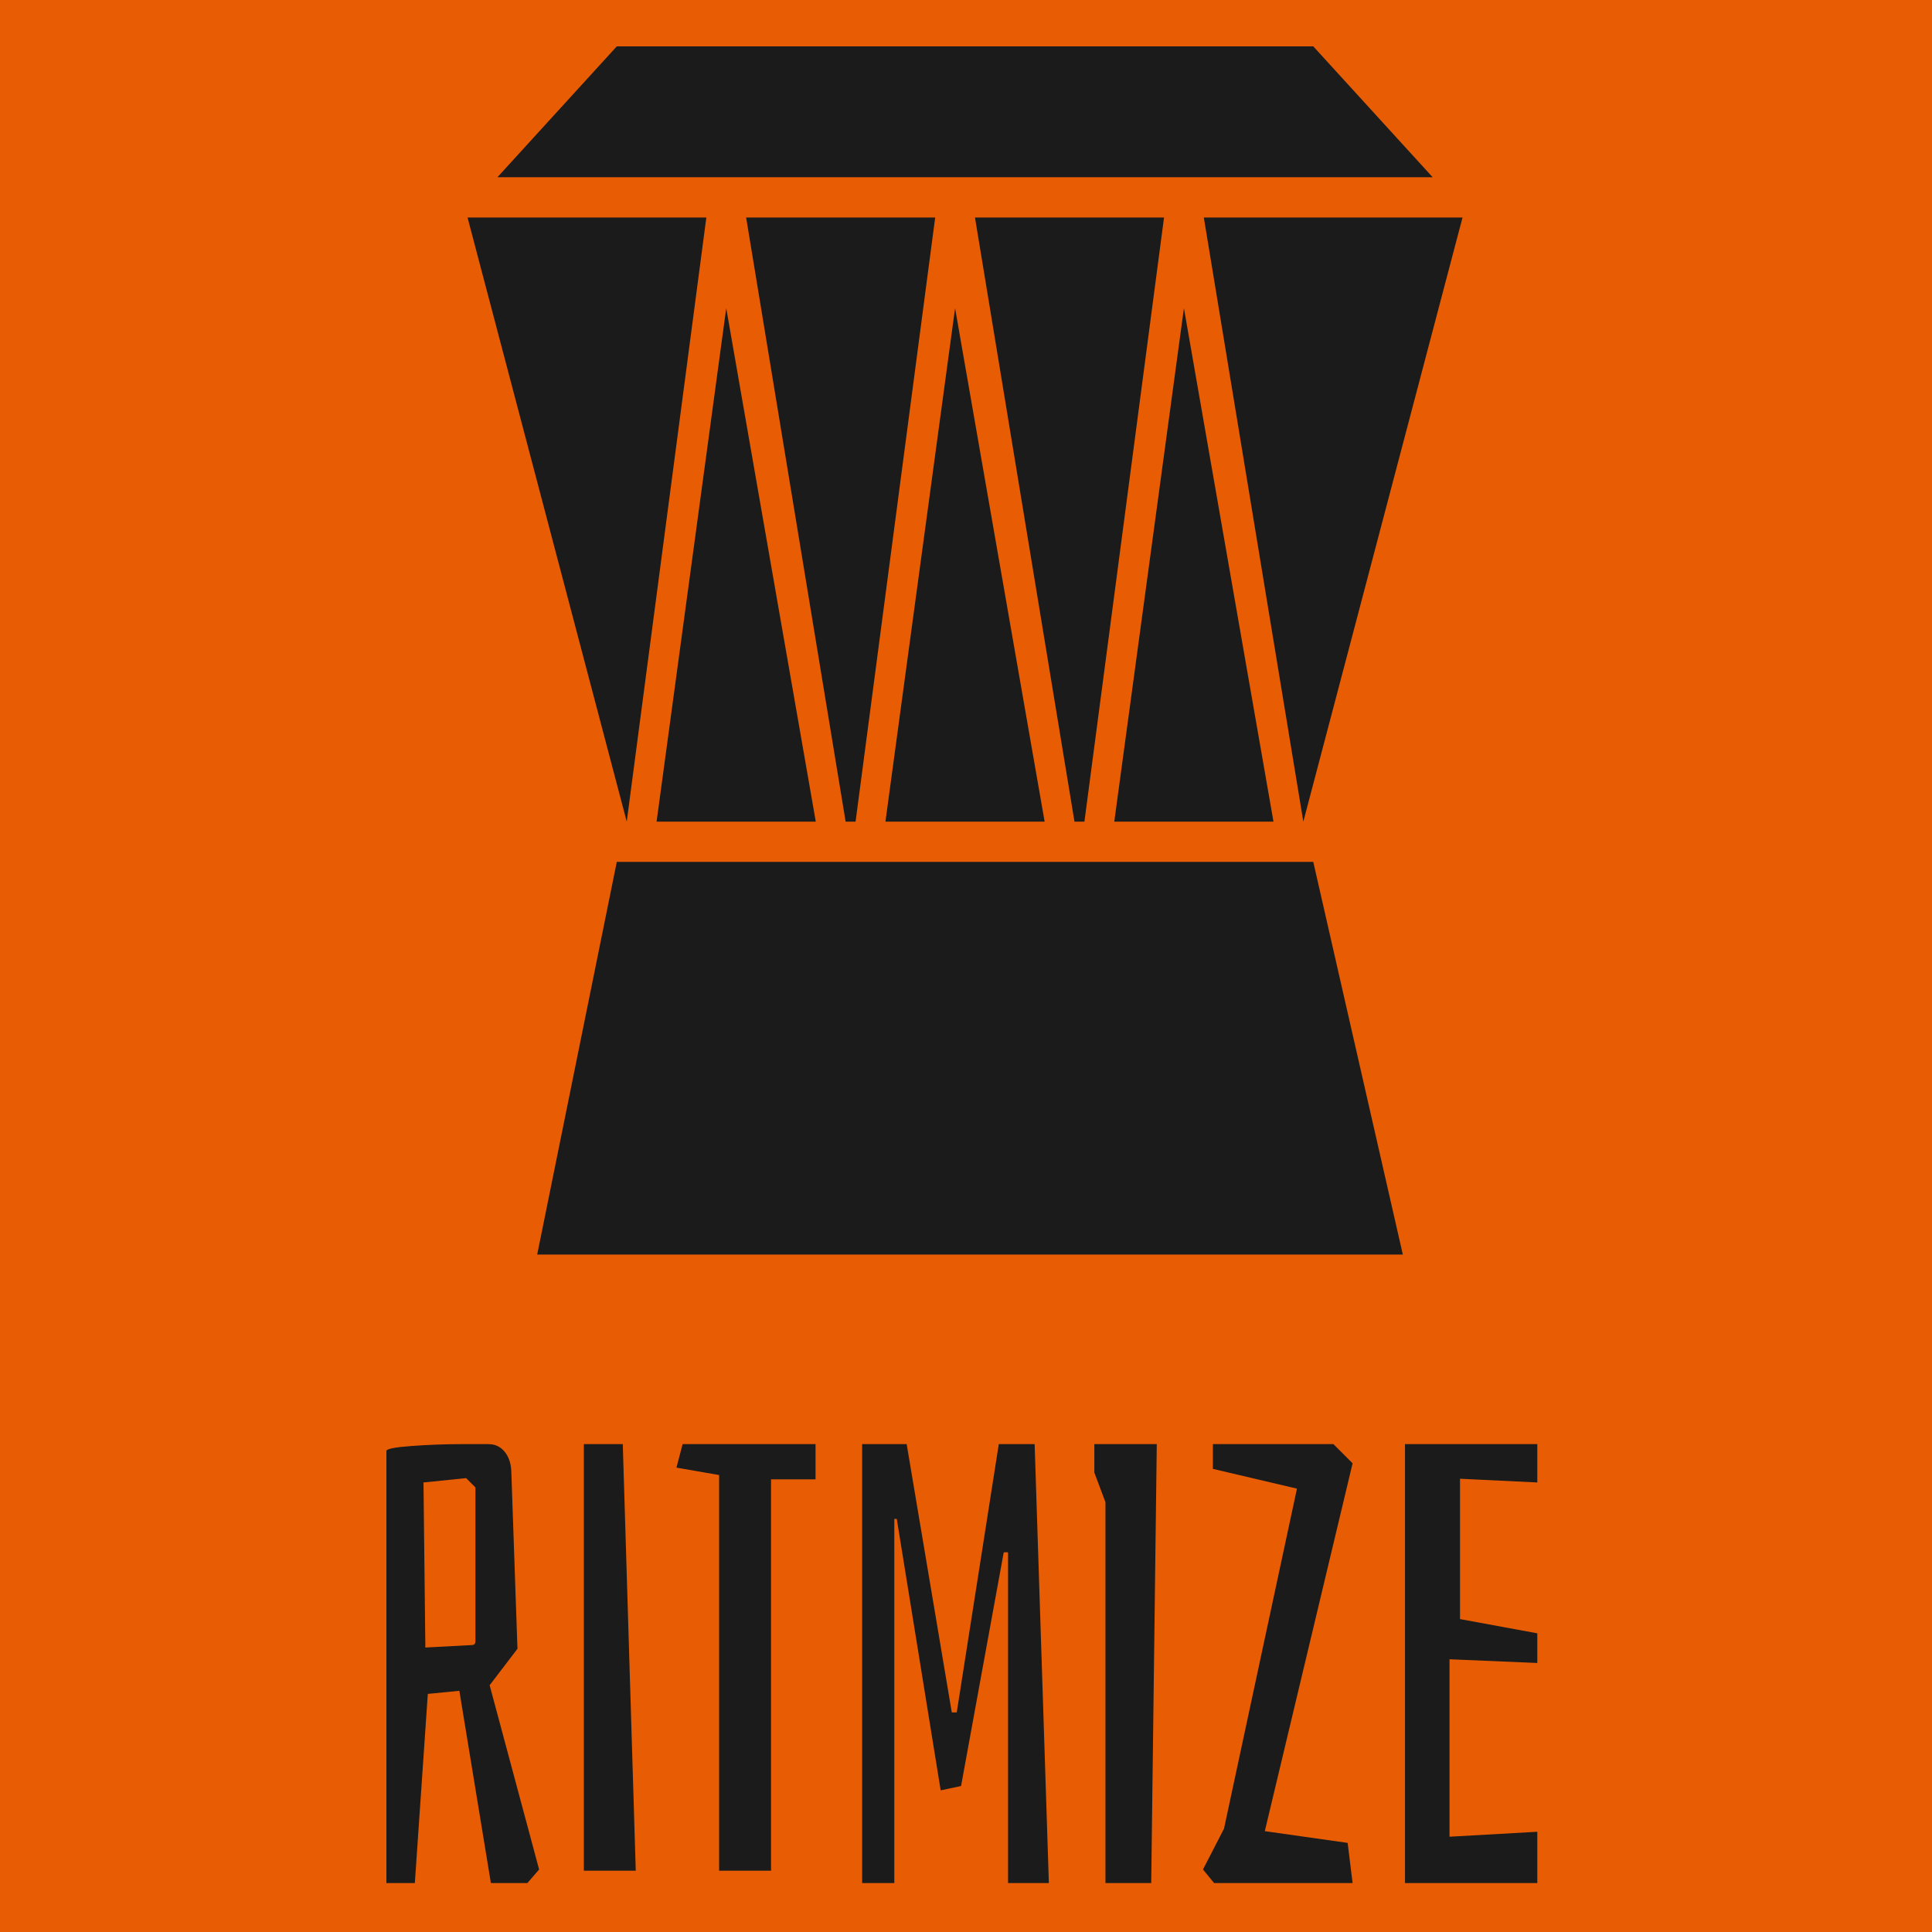 <svg width="500" height="500" viewBox="0 0 500 500" fill="none" xmlns="http://www.w3.org/2000/svg">
<rect width="500" height="500" fill="#E85D04"/>
<path d="M128.725 45.873L159.625 12H339.875L370.775 45.873H128.725Z" fill="#1B1B1B"/>
<path d="M121 56.296H182.8L162.2 212.635L121 56.296Z" fill="#1B1B1B"/>
<path d="M169.924 212.635H211.124L187.949 79.747L169.924 212.635Z" fill="#1B1B1B"/>
<path d="M218.849 212.635H221.424L242.025 56.296H193.1L218.849 212.635Z" fill="#1B1B1B"/>
<path d="M229.149 212.635H270.349L247.174 79.747L229.149 212.635Z" fill="#1B1B1B"/>
<path d="M278.074 212.635H280.649L301.25 56.296H252.325L278.074 212.635Z" fill="#1B1B1B"/>
<path d="M288.374 212.635H329.574L306.399 79.747L288.374 212.635Z" fill="#1B1B1B"/>
<path d="M363.049 324.679L339.874 223.058H159.624L139.024 324.679H363.049Z" fill="#1B1B1B"/>
<path d="M378.5 56.296H311.55L337.3 212.635L378.5 56.296Z" fill="#1B1B1B"/>
<path d="M100 375.499C100 374.966 102.187 374.539 106.56 374.219C110.933 373.899 115.253 373.739 119.52 373.739H126.4C128.107 373.739 129.493 374.379 130.56 375.659C131.627 376.939 132.213 378.593 132.32 380.619L133.92 426.699L126.72 436.139L139.52 483.819L136.48 487.339H127.04L118.88 437.579L110.72 438.379L107.36 487.339H100V375.499ZM122.08 425.739C122.72 425.739 123.04 425.419 123.04 424.779V384.939L120.64 382.539L109.6 383.659L110.08 426.379L122.08 425.739ZM164.534 484.139H151.094V373.739H161.174L164.534 484.139ZM211.062 382.859H199.543V484.139H186.103V381.739L175.063 379.819L176.663 373.739H211.062V382.859ZM223.125 487.339V373.739H234.645L246.325 443.179H247.605L258.485 373.739H267.765L271.445 487.339H260.885V401.739H259.765L248.725 462.219L243.445 463.339L232.085 393.099H231.445V487.339H223.125ZM297.934 487.339H286.094V388.779L283.214 381.099V373.739H299.374L297.934 487.339ZM314.211 487.339L311.331 483.819L316.771 473.259L335.651 385.259L313.891 380.139V373.739H345.091L350.051 378.699L327.331 473.899L348.771 476.939L350.051 487.339H314.211ZM397.853 487.339H363.613V373.739H397.853V383.659L377.853 382.699V419.019L397.853 422.699V430.379L375.133 429.419V475.339L397.853 474.059V487.339Z" fill="#1B1B1B"/>
</svg>
